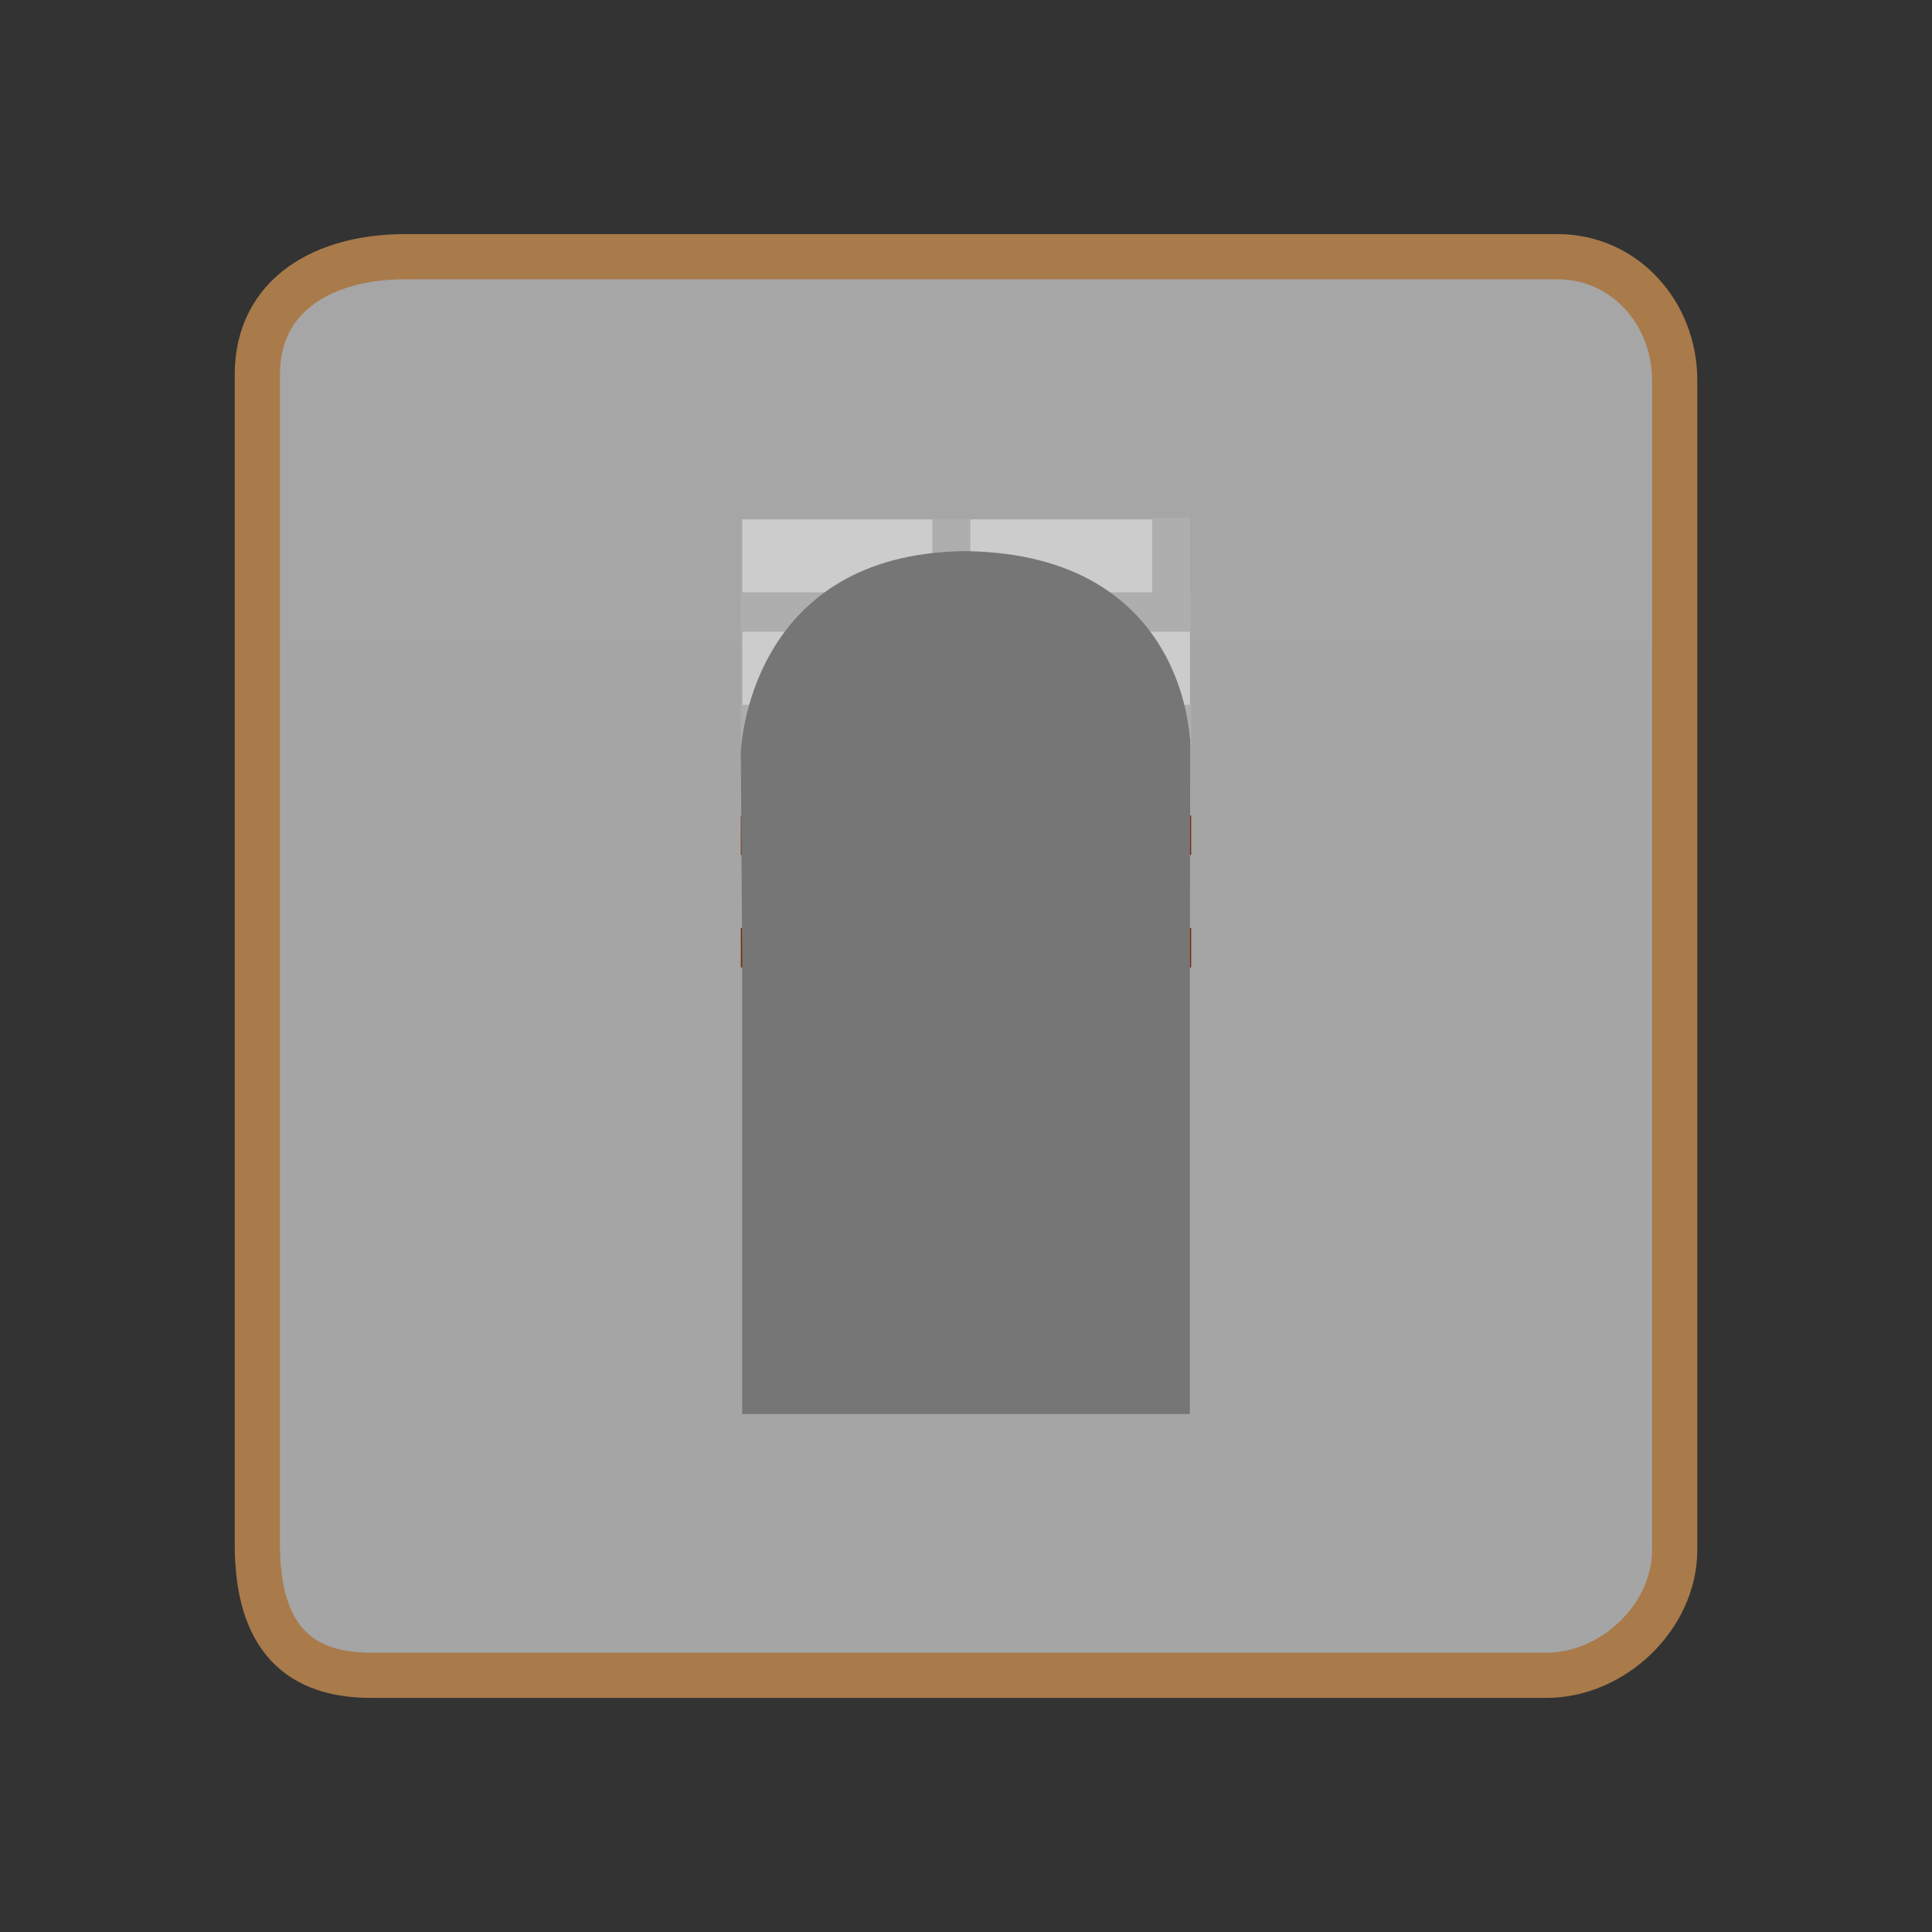 <svg version="1.1" xmlns="http://www.w3.org/2000/svg" xmlns:xlink="http://www.w3.org/1999/xlink" width="85.494" height="85.494" viewBox="0,0,85.494,85.494"><rect x="0" y="0" width="85.494" height="85.494" fill="#333333" stroke="none"/><defs><linearGradient x1="-3285.697" y1="-2895.281" x2="-3285.697" y2="4105.41" gradientUnits="userSpaceOnUse" id="color-1"><stop offset="0" stop-color="#ffffff"/><stop offset="1" stop-color="#ffffff" stop-opacity="0"/></linearGradient></defs><g transform="translate(-197.253,-137.253)"><g data-paper-data="{&quot;isPaintingLayer&quot;:true}" fill-rule="nonzero" stroke-linecap="butt" stroke-linejoin="miter" stroke-miterlimit="10" stroke-dasharray="" stroke-dashoffset="0" style="mix-blend-mode: normal"><g><path d="M208.64,205.58c0.003,-13.102 0,-44.632 0,-51.75c0,-3.563 2.978,-5.218 6.541,-5.218c12.681,0 43.9,0 51,0c2.967,0 5.18,2.501 5.18,5.468c0,6.437 0,39.208 0,51.75c0,2.96 -2.72,5.558 -5.68,5.558c-6.614,0 -39.178,0 -52,0c-3.131,0 -5.042,-1.586 -5.041,-5.808z" fill="url(#color-1)" stroke="#a97a4a" stroke-width="2"/><path d="M197.253,222.747v-85.494h85.494v85.494z" fill="none" stroke="none" stroke-width="0"/></g><g stroke="none" stroke-width="0"><g data-paper-data="{&quot;index&quot;:null}"><path d="M230.098,180.048v-19.812h19.812v19.812z" fill="#cccccc"/><g><path d="M230.036,180.064v-1.743h19.928v1.743z" fill="#752e08"/><path d="M230.036,175.084v-1.743h19.928v1.743z" fill="#752e08"/><path d="M230.036,170.187v-1.743h19.928v1.743z" fill="#aeaeae"/><path d="M230.036,165.207v-1.743h19.928v1.743z" fill="#aeaeae"/><g fill="#aeaeae"><path d="M238.511,163.547v-3.32h1.68v3.32z"/><path d="M248.235,163.493v-3.32h1.68v3.32z"/></g><g fill="#752e08"><path d="M233.624,168.444v-3.32h1.68v3.32z"/><path d="M243.347,168.471v-3.32h1.68v3.32z"/></g><g fill="#752e08"><path d="M238.511,173.422v-3.482h1.68v3.482z"/><path d="M248.235,173.45v-3.482h1.68v3.482z"/></g><g fill="#752e08"><path d="M233.624,178.321v-3.32h1.68v3.32z"/><path d="M243.347,178.349v-3.32h1.68v3.32z"/></g></g></g><path d="M230.098,180.048l-0.062,-9.519c0,0 0.268,-8.807 9.952,-8.887c9.884,0.138 9.931,8.54 9.931,8.54l-0.008,9.866z" data-paper-data="{&quot;index&quot;:null}" fill="#767676"/><path d="M230.094,199.827v-19.812h19.812v19.812z" fill="#767676"/></g></g></g></svg>